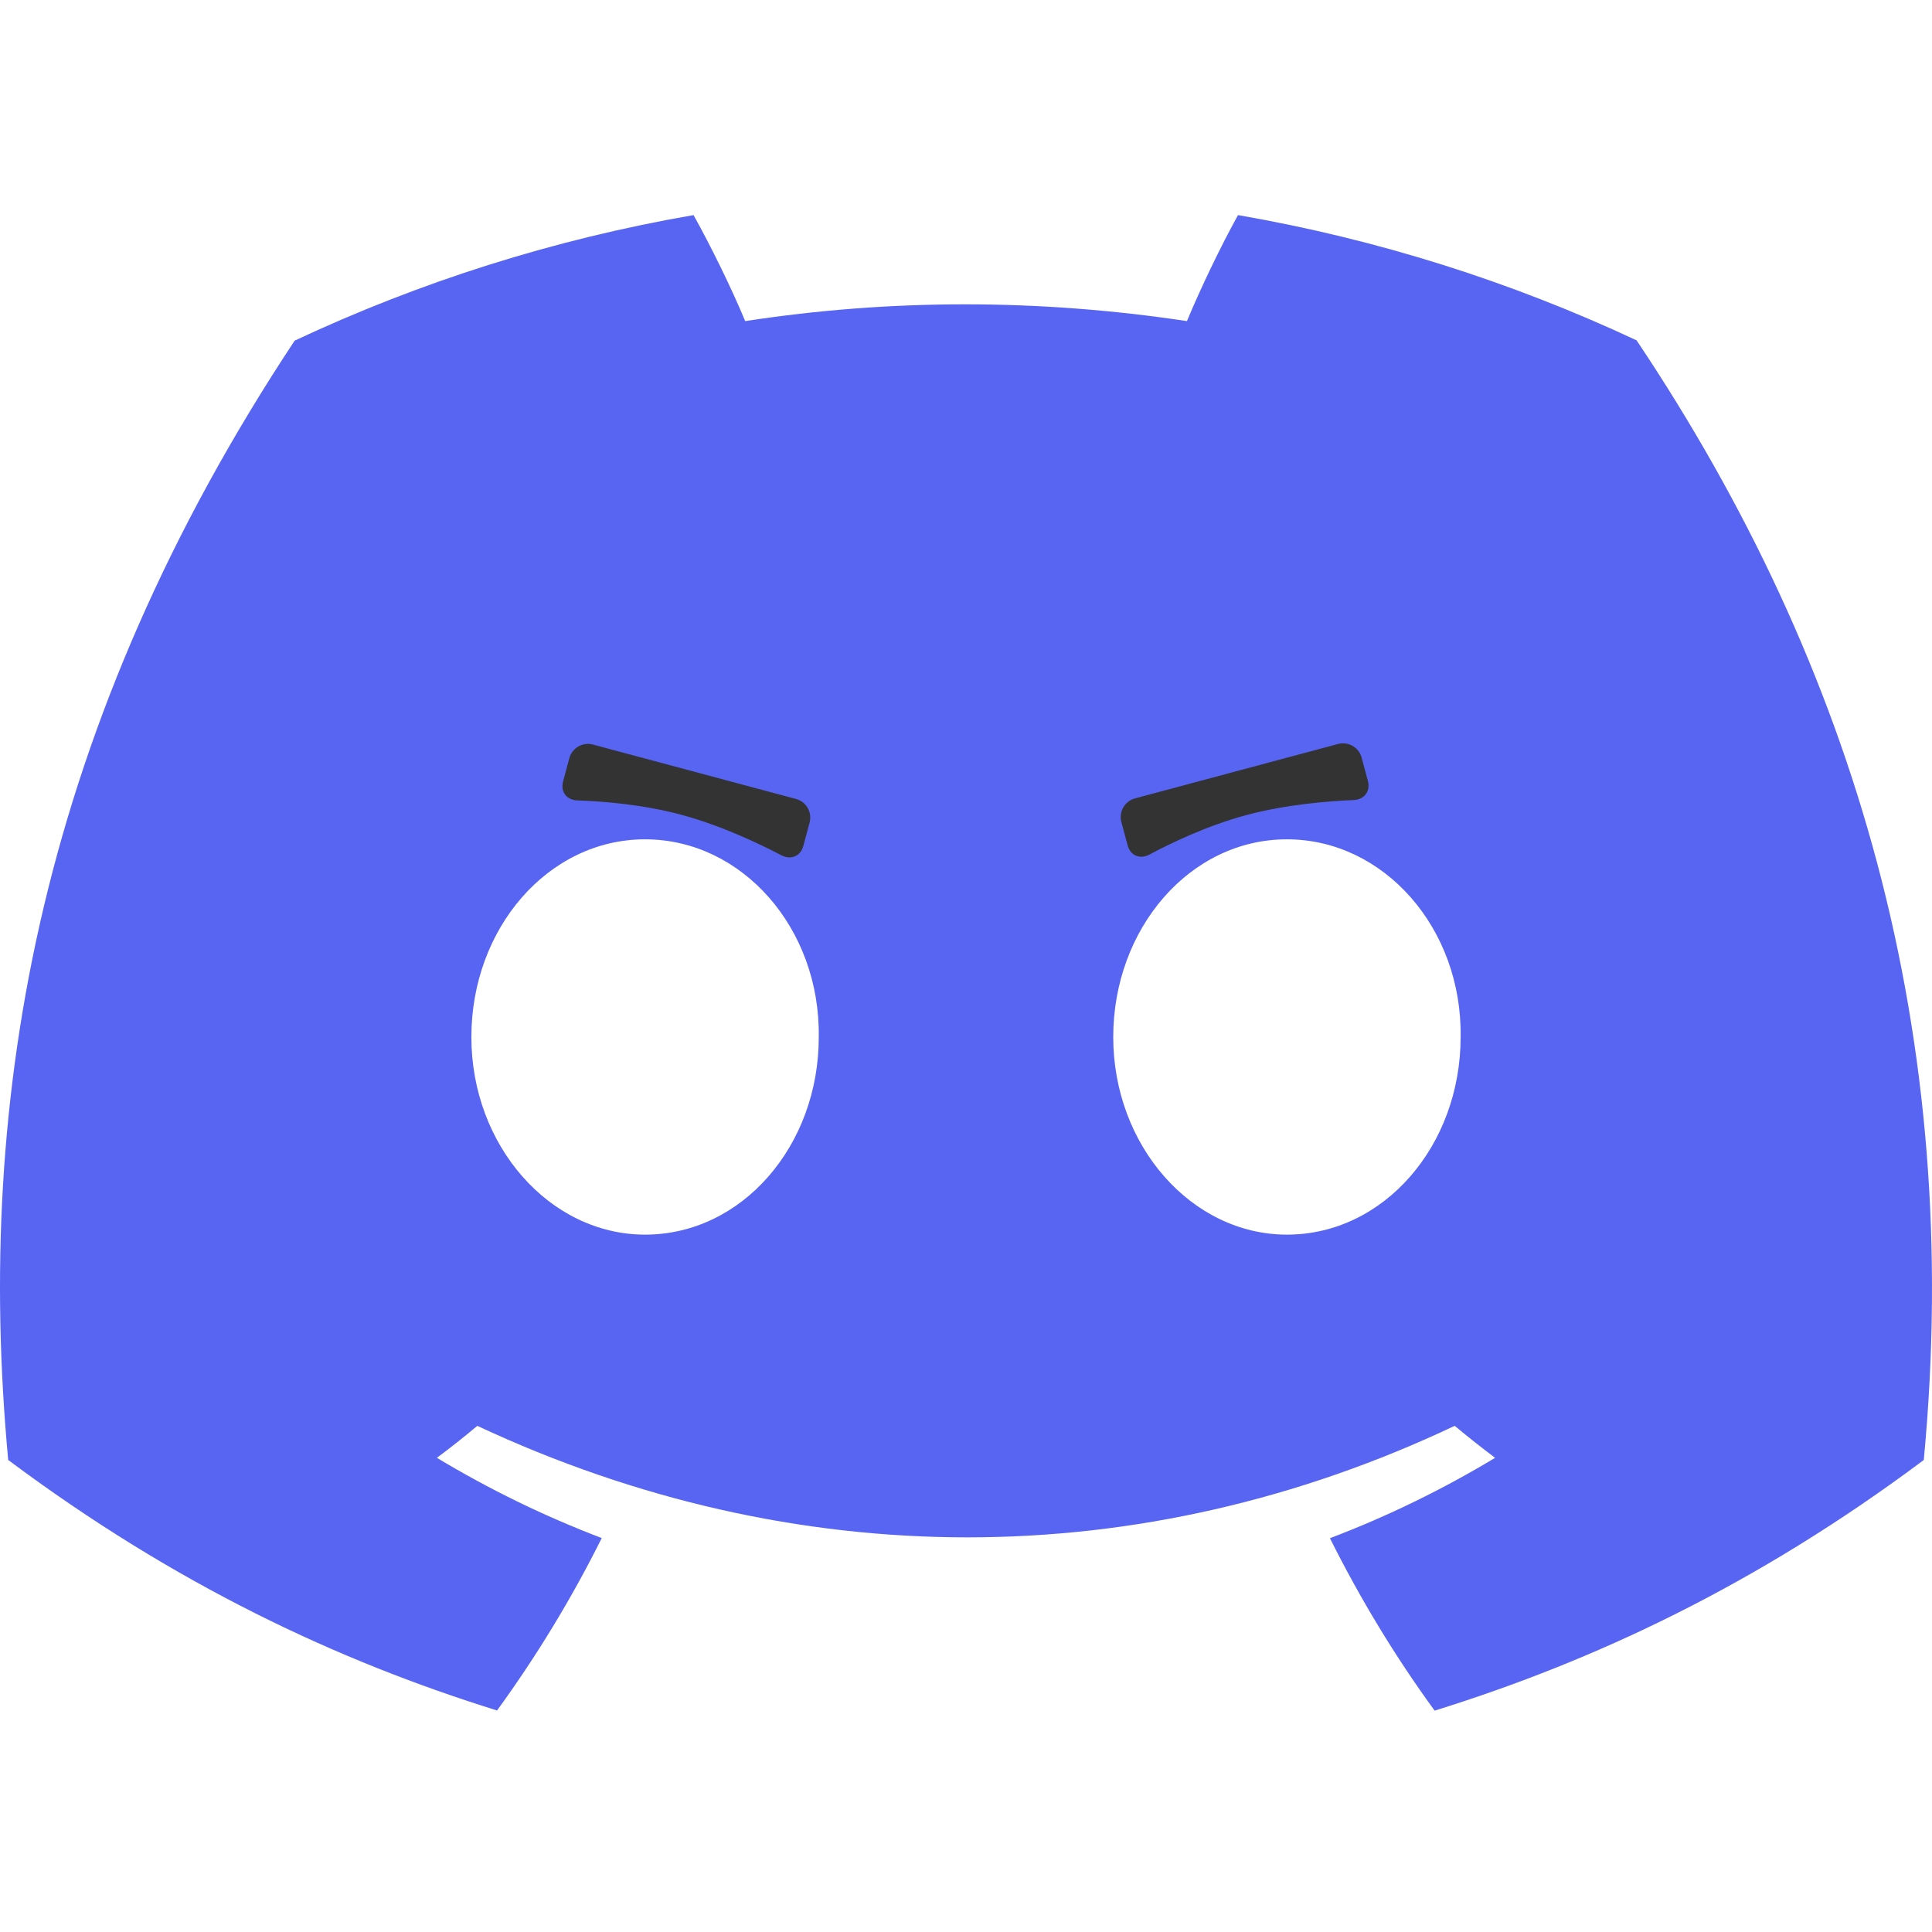 <?xml version="1.0" encoding="utf-8"?>
<svg width="800px" height="800px" viewBox="0 0 800 800" version="1.1" xmlns:xlink="http://www.w3.org/1999/xlink" xmlns="http://www.w3.org/2000/svg">
  <defs>
    <path d="M0 0L800 0L800 800L0 800L0 0Z" id="path_1" />
    <clipPath id="clip_1">
      <use xlink:href="#path_1" />
    </clipPath>
  </defs>
  <g id="discord-icon-svgrepo-com" clip-path="url(#clip_1)">
    <path d="M0 0L800 0L800 800L0 800L0 0Z" id="discord-icon-svgrepo-com" fill="none" fill-rule="evenodd" stroke="none" />
    <path d="M677.676 140.927C625.891 116.698 570.519 99.089 512.63 89.062C505.52 101.916 497.214 119.205 491.488 132.958C429.95 123.703 368.978 123.703 308.572 132.958C302.846 119.205 294.352 101.916 287.179 89.062C229.227 99.089 173.792 116.762 122.006 141.055C17.555 298.895 -10.76 452.815 3.397 604.549C72.675 656.284 139.814 687.711 205.819 708.277C222.116 685.847 236.651 662.004 249.173 636.876C225.325 627.814 202.484 616.632 180.902 603.65C186.628 599.408 192.229 594.973 197.639 590.41C329.273 651.979 472.297 651.979 602.358 590.41C607.832 594.973 613.432 599.408 619.095 603.65C597.449 616.695 574.546 627.878 550.699 636.941C563.22 662.004 577.692 685.912 594.052 708.34C660.121 687.775 727.322 656.349 796.6 604.549C813.212 428.651 768.222 276.144 677.676 140.927L677.676 140.927ZM267.106 511.234C227.591 511.234 195.185 474.344 195.185 429.422C195.185 384.499 226.899 347.546 267.106 347.546C307.314 347.546 339.719 384.434 339.027 429.422C339.089 474.344 307.314 511.234 267.106 511.234L267.106 511.234ZM532.891 511.234C493.376 511.234 460.971 474.344 460.971 429.422C460.971 384.499 492.683 347.546 532.891 347.546C573.099 347.546 605.504 384.434 604.812 429.422C604.812 474.344 573.099 511.234 532.891 511.234L532.891 511.234Z" id="Group" fill="#5865F2" fill-rule="evenodd" stroke="none" />
    <path d="M245.538 308.309L329.576 330.826Q329.765 330.877 329.952 330.937Q330.139 330.997 330.323 331.067Q330.507 331.136 330.687 331.214Q330.867 331.292 331.043 331.379Q331.219 331.466 331.391 331.561Q331.563 331.656 331.729 331.76Q331.896 331.864 332.058 331.975Q332.219 332.087 332.375 332.207Q332.531 332.326 332.68 332.453Q332.83 332.58 332.973 332.715Q333.117 332.849 333.253 332.99Q333.39 333.131 333.519 333.279Q333.649 333.426 333.771 333.58Q333.893 333.734 334.007 333.894Q334.122 334.053 334.228 334.218Q334.334 334.383 334.433 334.553Q334.531 334.723 334.621 334.898Q334.71 335.073 334.791 335.252Q334.872 335.43 334.945 335.613Q335.017 335.796 335.08 335.982Q335.143 336.168 335.197 336.356Q335.251 336.545 335.295 336.736Q335.34 336.928 335.375 337.121Q335.41 337.314 335.436 337.509Q335.462 337.703 335.478 337.899Q335.494 338.095 335.5 338.291Q335.507 338.487 335.503 338.684Q335.5 338.88 335.487 339.076Q335.474 339.272 335.452 339.467Q335.43 339.662 335.398 339.856Q335.366 340.05 335.324 340.242Q335.283 340.433 335.232 340.623L332.643 350.284C331.5 354.552 327.475 356.212 323.562 354.161C314.714 349.525 298.636 341.805 282.025 337.354C265.625 332.959 248.705 331.751 239.08 331.437C234.665 331.294 232.009 327.893 233.153 323.626L235.741 313.965Q235.792 313.775 235.852 313.588Q235.912 313.401 235.982 313.217Q236.051 313.034 236.129 312.854Q236.207 312.673 236.294 312.497Q236.381 312.321 236.476 312.149Q236.571 311.978 236.675 311.811Q236.779 311.644 236.89 311.483Q237.002 311.321 237.122 311.166Q237.241 311.01 237.368 310.86Q237.495 310.71 237.63 310.567Q237.764 310.424 237.905 310.287Q238.046 310.151 238.194 310.021Q238.341 309.892 238.495 309.77Q238.649 309.648 238.809 309.533Q238.968 309.419 239.133 309.312Q239.298 309.206 239.468 309.108Q239.638 309.01 239.813 308.92Q239.988 308.83 240.167 308.749Q240.345 308.668 240.528 308.596Q240.711 308.524 240.897 308.461Q241.083 308.397 241.271 308.344Q241.46 308.29 241.651 308.245Q241.843 308.2 242.036 308.165Q242.229 308.13 242.424 308.105Q242.618 308.079 242.814 308.063Q243.01 308.047 243.206 308.04Q243.402 308.034 243.599 308.037Q243.795 308.04 243.991 308.053Q244.187 308.066 244.382 308.089Q244.577 308.111 244.771 308.143Q244.965 308.175 245.157 308.216Q245.348 308.258 245.538 308.309Z" id="Rectangle-3" fill="#333333" fill-rule="evenodd" stroke="none" />
    <path d="M469.997 330.588L554.035 308.07Q554.224 308.019 554.416 307.978Q554.608 307.936 554.802 307.904Q554.996 307.872 555.191 307.85Q555.386 307.828 555.582 307.815Q555.778 307.802 555.974 307.799Q556.17 307.795 556.367 307.802Q556.563 307.808 556.758 307.824Q556.954 307.84 557.149 307.866Q557.343 307.892 557.537 307.927Q557.73 307.962 557.921 308.007Q558.112 308.051 558.301 308.105Q558.49 308.159 558.676 308.222Q558.862 308.285 559.044 308.357Q559.227 308.43 559.406 308.511Q559.585 308.592 559.76 308.681Q559.934 308.771 560.104 308.869Q560.274 308.967 560.439 309.074Q560.604 309.18 560.764 309.295Q560.924 309.409 561.077 309.531Q561.231 309.653 561.379 309.783Q561.527 309.912 561.668 310.049Q561.809 310.185 561.943 310.328Q562.077 310.472 562.204 310.622Q562.331 310.771 562.451 310.927Q562.57 311.083 562.682 311.244Q562.794 311.406 562.898 311.573Q563.001 311.739 563.097 311.911Q563.192 312.083 563.279 312.259Q563.366 312.435 563.444 312.615Q563.522 312.795 563.591 312.979Q563.66 313.163 563.72 313.35Q563.78 313.537 563.831 313.726L566.42 323.387C567.563 327.655 564.908 331.105 560.494 331.286C550.513 331.694 532.729 333.047 516.118 337.498C499.718 341.893 484.46 349.306 475.969 353.847C472.073 355.93 468.073 354.313 466.93 350.046L464.341 340.385Q464.29 340.195 464.249 340.003Q464.207 339.811 464.175 339.617Q464.143 339.424 464.121 339.229Q464.098 339.033 464.085 338.837Q464.073 338.642 464.069 338.445Q464.066 338.249 464.073 338.053Q464.079 337.856 464.095 337.661Q464.111 337.465 464.137 337.27Q464.162 337.076 464.198 336.882Q464.233 336.689 464.277 336.498Q464.322 336.307 464.376 336.118Q464.43 335.929 464.493 335.743Q464.556 335.557 464.628 335.375Q464.7 335.192 464.781 335.013Q464.862 334.834 464.952 334.66Q465.042 334.485 465.14 334.315Q465.238 334.145 465.345 333.98Q465.451 333.815 465.565 333.655Q465.68 333.495 465.802 333.342Q465.924 333.188 466.053 333.04Q466.183 332.893 466.319 332.751Q466.456 332.61 466.599 332.476Q466.743 332.342 466.892 332.215Q467.042 332.088 467.198 331.968Q467.354 331.849 467.515 331.737Q467.677 331.625 467.843 331.522Q468.01 331.418 468.182 331.322Q468.353 331.227 468.529 331.14Q468.706 331.053 468.886 330.975Q469.066 330.897 469.25 330.828Q469.434 330.759 469.62 330.699Q469.807 330.639 469.997 330.588Z" id="Rectangle-4" fill="#333333" fill-rule="evenodd" stroke="none" />
  </g>
</svg>